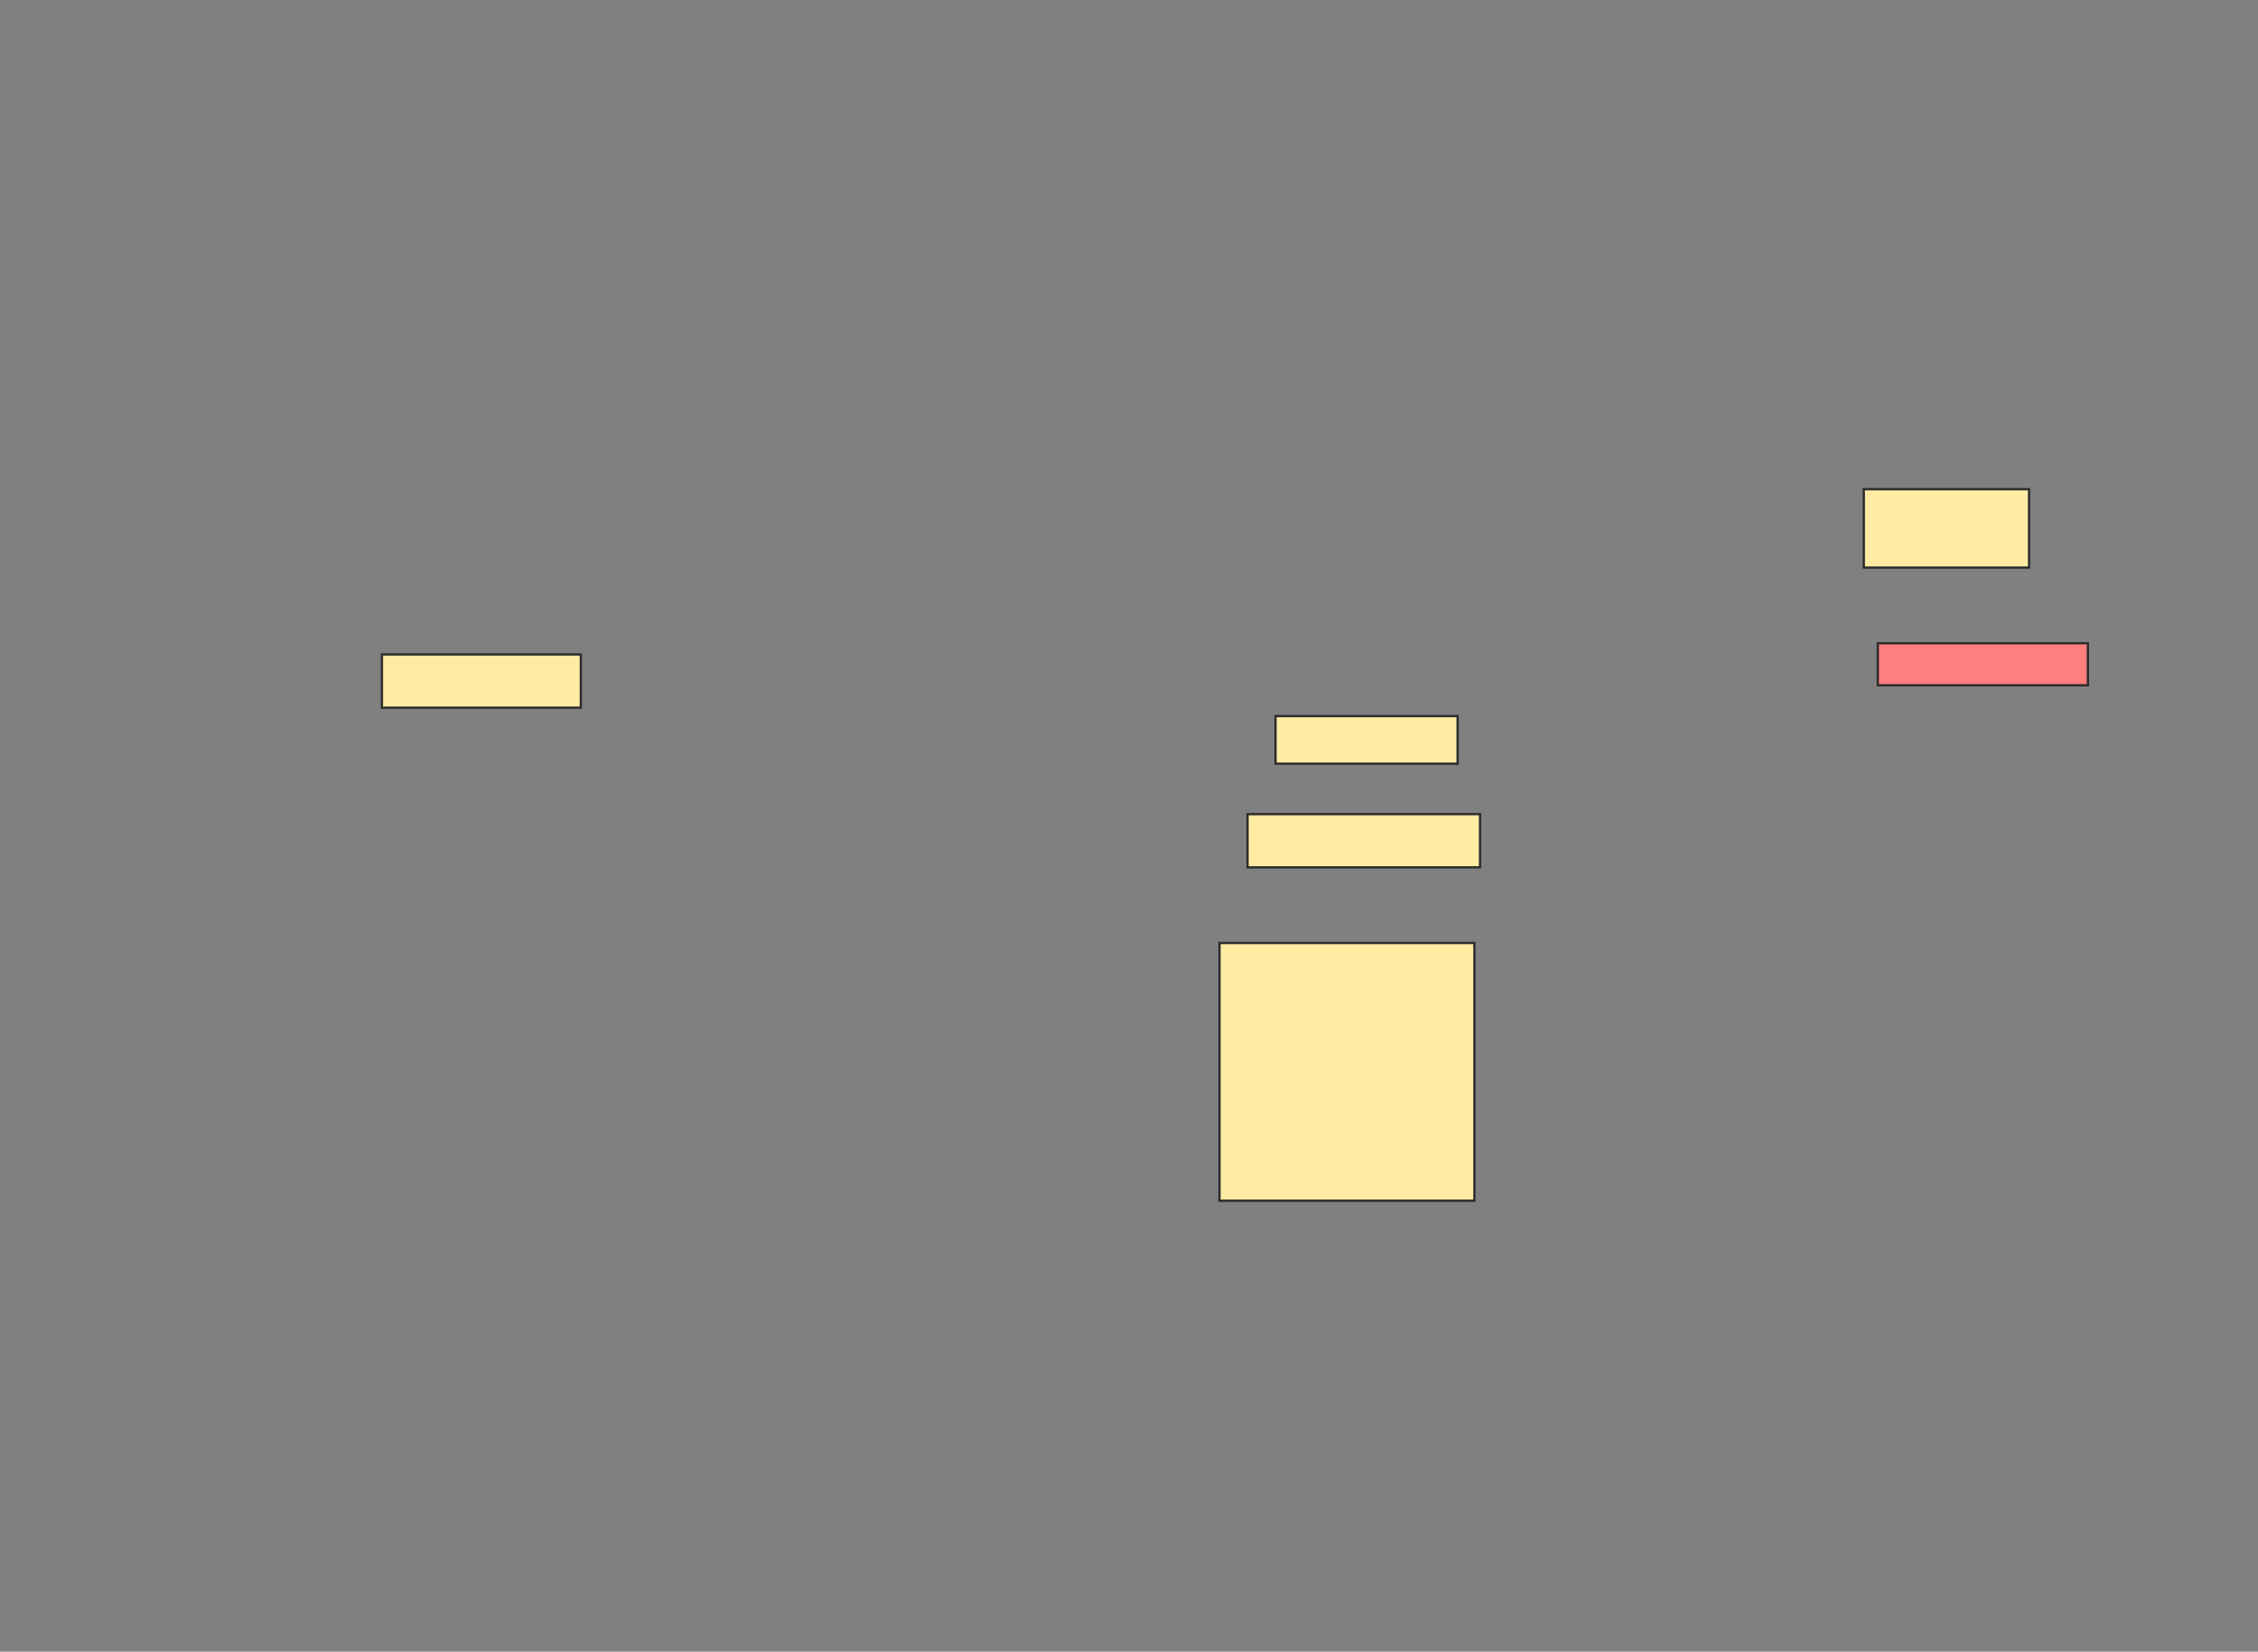 <svg xmlns="http://www.w3.org/2000/svg" width="983" height="719">
 <rect width="100%" height="100%" fill="#808080" stroke="none"/>
 <!-- Created with Image Occlusion Enhanced -->
 <g>
  <title>Labels</title>
 </g>
 <g>
  <title>Masks</title>
  <rect id="c9c71c688b254edda887325d1096a955-ao-1" height="23.171" width="86.585" y="284.902" x="166.268" stroke="#2D2D2D" fill="#FFEBA2"/>
  <rect id="c9c71c688b254edda887325d1096a955-ao-2" height="20.732" width="79.268" y="311.732" x="555.293" stroke="#2D2D2D" fill="#FFEBA2"/>
  <rect id="c9c71c688b254edda887325d1096a955-ao-3" height="23.171" width="101.22" y="354.415" x="543.098" stroke="#2D2D2D" fill="#FFEBA2"/>
  <rect id="c9c71c688b254edda887325d1096a955-ao-4" height="34.146" width="71.951" y="212.951" x="811.39" stroke="#2D2D2D" fill="#FFEBA2"/>
  <rect id="c9c71c688b254edda887325d1096a955-ao-5" height="18.293" width="91.463" y="280.024" x="817.488" stroke="#2D2D2D" fill="#FF7E7E" class="qshape"/>
  <rect id="c9c71c688b254edda887325d1096a955-ao-6" height="112.195" width="110.976" y="410.512" x="530.902" stroke="#2D2D2D" fill="#FFEBA2"/>
 </g>
</svg>